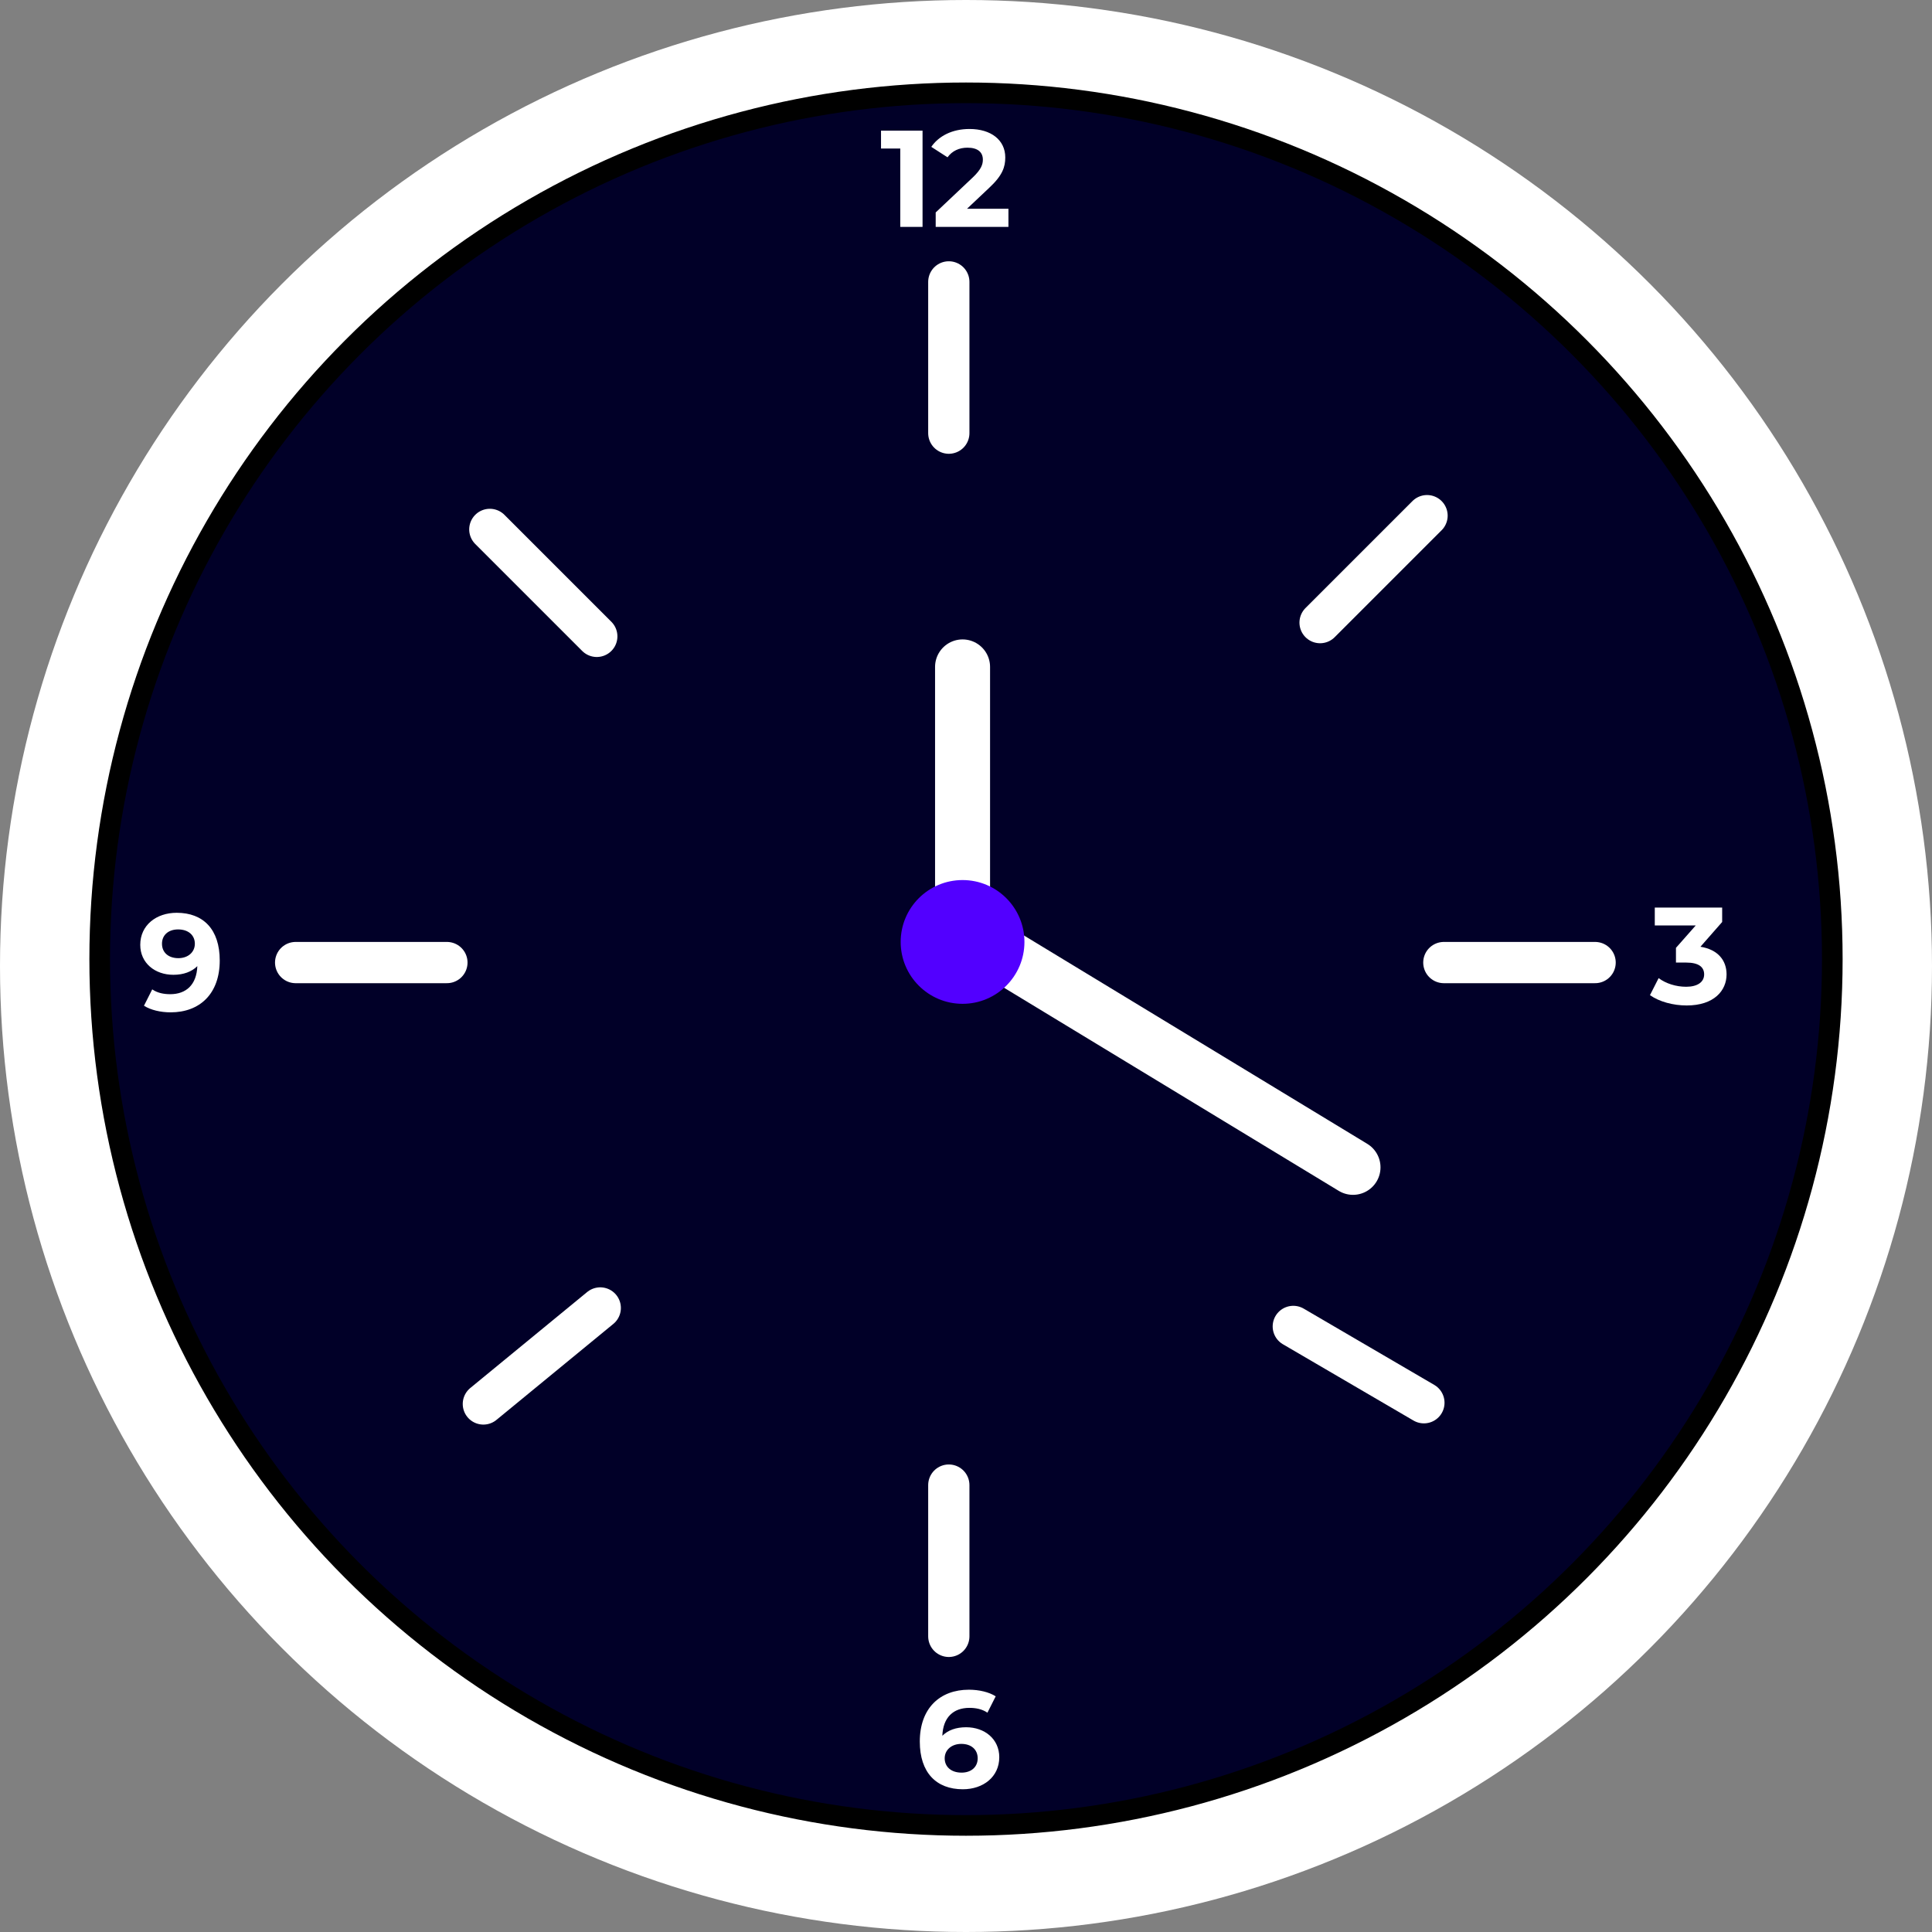 <svg width="281" height="281" viewBox="0 0 281 281" fill="none" xmlns="http://www.w3.org/2000/svg">
<rect x="0" y="0" width="281" height="281" fill="#808080" stroke="none"/>
<circle cx="140.5" cy="140.5" r="140.5" fill="white"/>
<circle cx="140.5" cy="139.5" r="126" fill="#010028" stroke="black" stroke-width="3"/>
<line x1="138" y1="41" x2="138" y2="63" stroke="white" stroke-width="6" stroke-linecap="round"/>
<line x1="140" y1="97" x2="140" y2="130" stroke="white" stroke-width="8" stroke-linecap="round"/>
<line x1="145.495" y1="138.656" x2="196.788" y2="169.784" stroke="white" stroke-width="8" stroke-linecap="round"/>
<line x1="43" y1="140" x2="65" y2="140" stroke="white" stroke-width="6" stroke-linecap="round"/>
<line x1="210" y1="140" x2="232" y2="140" stroke="white" stroke-width="6" stroke-linecap="round"/>
<line x1="192" y1="90.556" x2="207.556" y2="75" stroke="white" stroke-width="6" stroke-linecap="round"/>
<line x1="188.104" y1="192.923" x2="207.099" y2="204.022" stroke="white" stroke-width="6" stroke-linecap="round"/>
<line x1="71.243" y1="77" x2="86.799" y2="92.556" stroke="white" stroke-width="6" stroke-linecap="round"/>
<line x1="87.304" y1="190.237" x2="70.303" y2="204.199" stroke="white" stroke-width="6" stroke-linecap="round"/>
<line x1="138" y1="216" x2="138" y2="238" stroke="white" stroke-width="6" stroke-linecap="round"/>
<circle r="9" transform="matrix(1 0 0 -1 140 137)" fill="#5200FF"/>
<path d="M128.14 19V21.6H130.94V33H134.18V19H128.14ZM140.652 30.36L143.872 27.32C145.832 25.5 146.212 24.26 146.212 22.9C146.212 20.36 144.132 18.76 141.012 18.76C138.492 18.76 136.532 19.78 135.452 21.36L137.812 22.88C138.492 21.94 139.512 21.48 140.712 21.48C142.192 21.48 142.952 22.12 142.952 23.22C142.952 23.9 142.732 24.62 141.492 25.8L136.092 30.9V33H146.672V30.36H140.652Z" fill="white"/>
<path d="M247.32 137.7L250.48 134.1V132H240.68V134.6H246.64L243.76 137.86V140H245.24C247.08 140 247.86 140.66 247.86 141.72C247.86 142.86 246.86 143.52 245.24 143.52C243.78 143.52 242.3 143.06 241.24 142.26L239.98 144.74C241.34 145.7 243.36 146.24 245.32 146.24C249.3 146.24 251.12 144.08 251.12 141.72C251.12 139.66 249.84 138.1 247.32 137.7Z" fill="white"/>
<path d="M140.52 251.22C139.06 251.22 137.88 251.64 137.06 252.46C137.16 249.78 138.66 248.4 141 248.4C141.94 248.4 142.84 248.58 143.62 249.1L144.82 246.72C143.84 246.1 142.4 245.76 140.92 245.76C136.7 245.76 133.78 248.46 133.78 253.3C133.78 257.82 136.18 260.24 140.04 260.24C143 260.24 145.34 258.44 145.34 255.58C145.34 252.94 143.22 251.22 140.52 251.22ZM139.86 257.82C138.3 257.82 137.4 256.94 137.4 255.74C137.4 254.52 138.4 253.64 139.82 253.64C141.26 253.64 142.2 254.46 142.2 255.74C142.2 257.02 141.24 257.82 139.86 257.82Z" fill="white"/>
<path d="M25.7 132.76C22.74 132.76 20.4 134.56 20.4 137.42C20.4 140.06 22.52 141.78 25.22 141.78C26.68 141.78 27.88 141.34 28.7 140.52C28.6 143.22 27.08 144.6 24.76 144.6C23.8 144.6 22.9 144.42 22.14 143.9L20.94 146.28C21.92 146.9 23.34 147.24 24.82 147.24C29.06 147.24 31.96 144.54 31.96 139.7C31.96 135.18 29.58 132.76 25.7 132.76ZM25.94 139.36C24.5 139.36 23.56 138.54 23.56 137.26C23.56 135.98 24.52 135.18 25.9 135.18C27.44 135.18 28.34 136.06 28.34 137.26C28.34 138.48 27.36 139.36 25.94 139.36Z" fill="white"/>
</svg>
